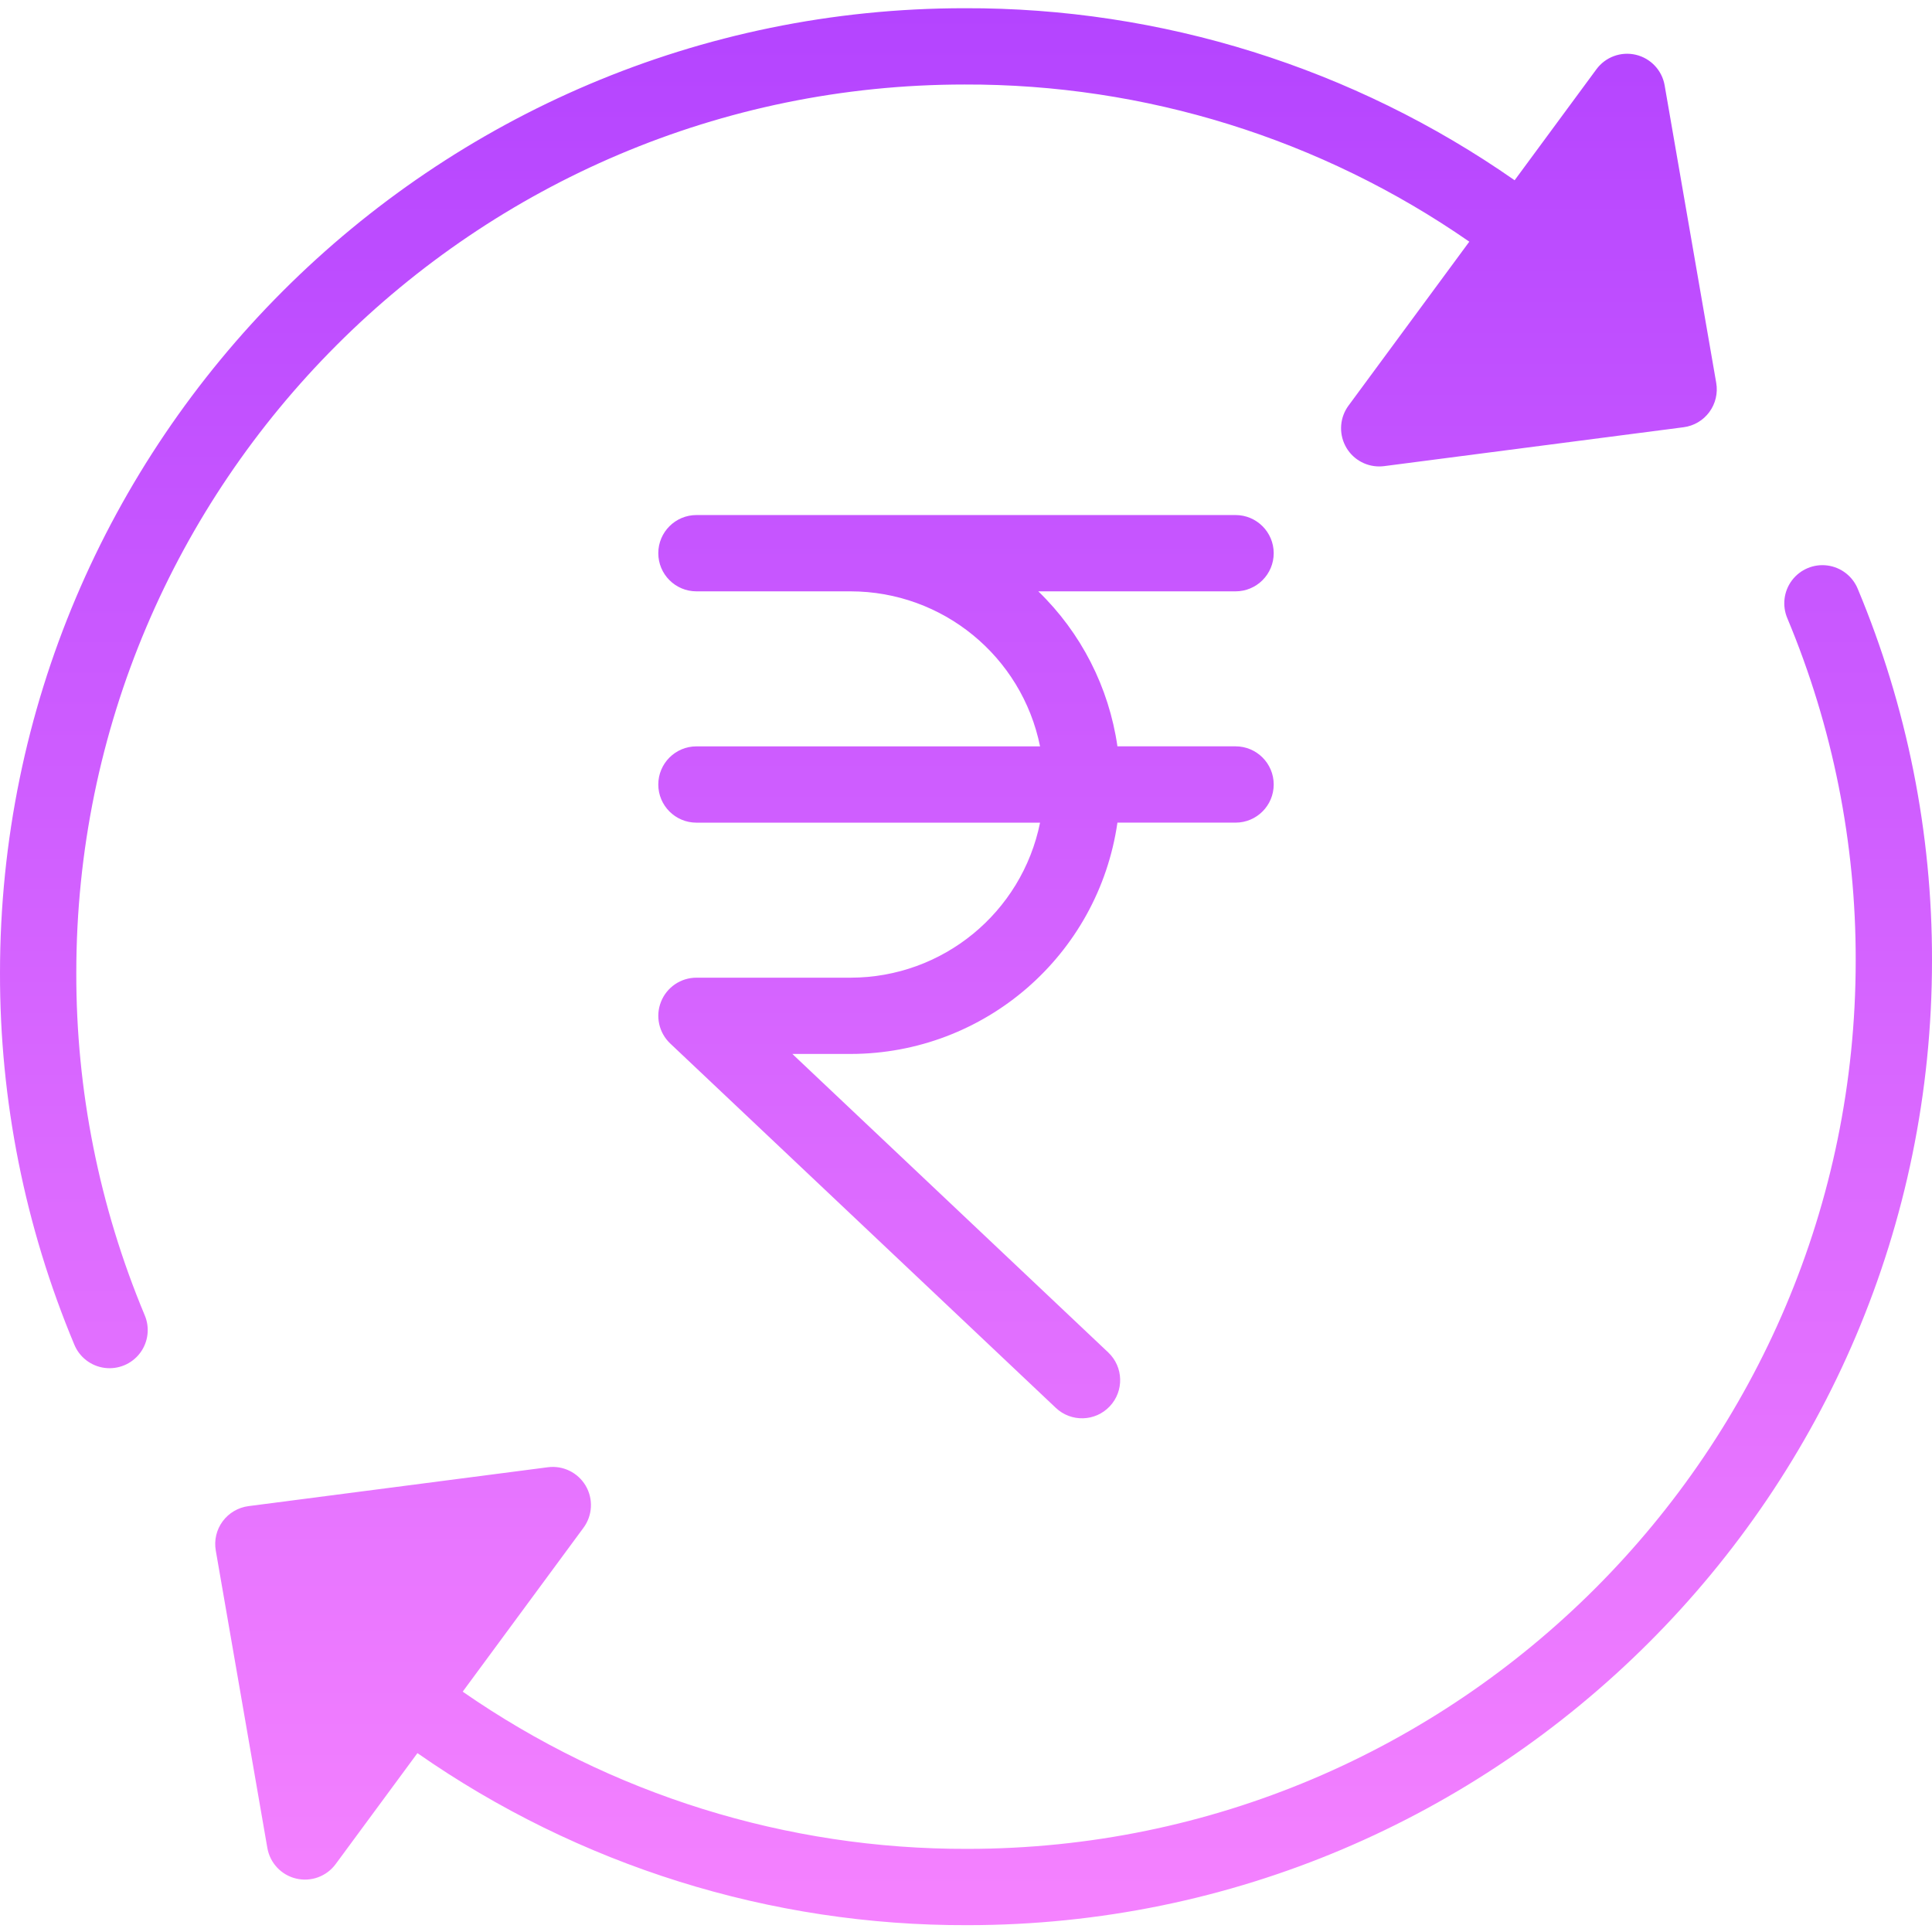<svg width="63" height="63" viewBox="0 0 63 63" fill="none" xmlns="http://www.w3.org/2000/svg">
<g clip-path="url(#clip0_22_217)">
<path fill-rule="evenodd" clip-rule="evenodd" d="M47.912 7.881C43.081 4.527 37.336 2.738 31.455 2.756C15.482 2.756 2.488 15.75 2.488 31.723C2.48 35.553 3.238 39.347 4.716 42.881C4.893 43.292 4.835 43.766 4.565 44.123C4.295 44.479 3.854 44.663 3.411 44.605C2.968 44.547 2.589 44.255 2.421 43.841C0.815 40.003 -0.008 35.883 5.2678e-05 31.723C5.2678e-05 14.379 14.11 0.268 31.455 0.268C37.868 0.248 44.131 2.207 49.39 5.878L52.056 2.26C52.351 1.858 52.857 1.672 53.343 1.786C53.828 1.901 54.198 2.294 54.282 2.785L55.964 12.486C56.022 12.82 55.94 13.164 55.739 13.437C55.538 13.71 55.234 13.889 54.898 13.932L45.134 15.2C45.08 15.207 45.027 15.21 44.974 15.21C44.504 15.21 44.075 14.946 43.864 14.527C43.653 14.109 43.694 13.606 43.972 13.228L47.912 7.881ZM41.534 18.039C41.534 17.353 40.977 16.795 40.29 16.795H22.71C22.023 16.795 21.466 17.353 21.466 18.039C21.466 18.726 22.023 19.283 22.71 19.283H27.74C30.738 19.287 33.319 21.4 33.915 24.338H22.71C22.023 24.338 21.466 24.895 21.466 25.582C21.466 26.269 22.023 26.826 22.71 26.826H33.915C33.319 29.764 30.738 31.877 27.74 31.881H22.71C22.201 31.881 21.743 32.191 21.555 32.665C21.366 33.138 21.486 33.678 21.856 34.028L34.429 45.909C34.928 46.381 35.716 46.359 36.187 45.859C36.659 45.36 36.637 44.573 36.138 44.101L25.838 34.368H27.74C32.11 34.362 35.814 31.15 36.438 26.825H40.29C40.977 26.825 41.534 26.269 41.534 25.581C41.534 24.894 40.977 24.337 40.29 24.337H36.438C36.161 22.413 35.254 20.635 33.858 19.283H40.29C40.977 19.283 41.534 18.726 41.534 18.039ZM8.718 60.26C8.804 60.752 9.174 61.144 9.658 61.258C10.143 61.373 10.65 61.187 10.946 60.785L13.612 57.167C18.87 60.838 25.132 62.797 31.545 62.777C48.889 62.777 63 48.666 63 31.322C63.008 27.162 62.185 23.042 60.58 19.204C60.411 18.79 60.032 18.498 59.59 18.44C59.146 18.381 58.705 18.566 58.435 18.922C58.165 19.279 58.108 19.753 58.284 20.164C59.762 23.698 60.52 27.491 60.512 31.322C60.512 47.295 47.518 60.289 31.545 60.289C25.664 60.307 19.919 58.518 15.088 55.163L19.028 49.817C19.323 49.416 19.351 48.876 19.098 48.447C18.844 48.018 18.36 47.781 17.866 47.845L8.102 49.113C7.766 49.157 7.462 49.336 7.261 49.608C7.059 49.881 6.978 50.225 7.036 50.559L8.718 60.26Z" fill="url(#paint0_linear_22_217)"/>
</g>
<defs>
<linearGradient id="paint0_linear_22_217" x1="31.5" y1="0.268" x2="31.5" y2="62.777" gradientUnits="userSpaceOnUse">
<stop stop-color="#B444FF"/>
<stop offset="1" stop-color="#F582FF"/>
</linearGradient>
<clipPath id="clip0_22_217">
<rect width="63" height="63" fill="white"/>
</clipPath>
</defs>
</svg>
